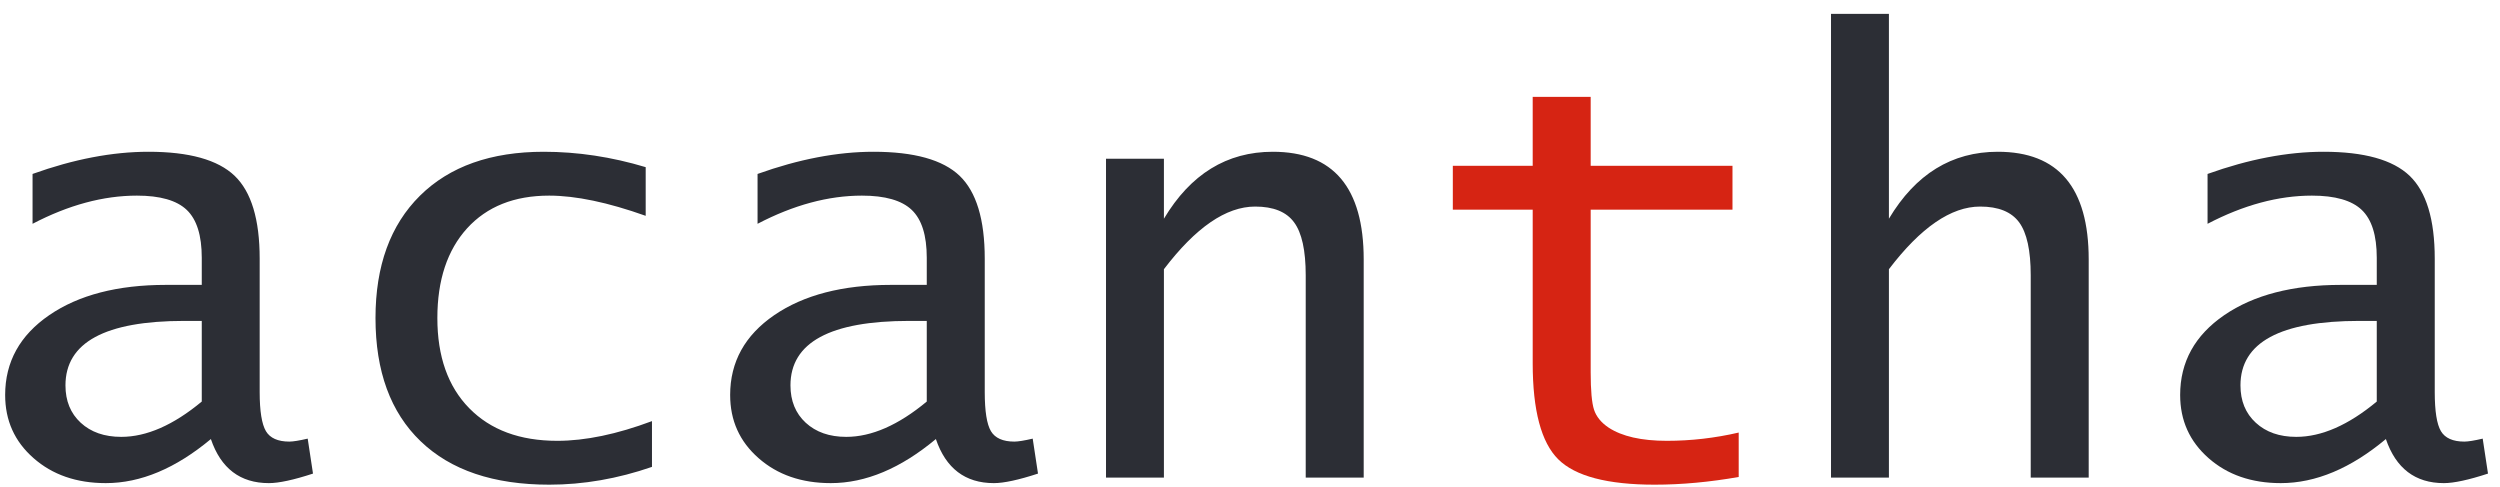 <?xml version="1.0" encoding="UTF-8"?> <svg xmlns="http://www.w3.org/2000/svg" viewBox="0 0 354 69" width="354" height="69"><defs><clipPath id="cp1"><path d="M-94 -313L530 -313L530 119L-94 119Z"></path></clipPath></defs><style> tspan { white-space:pre } .shp0 { fill: #2c2e35 } .shp1 { fill: #d62413 } </style><g id="Page 1" clip-path="url(#cp1)"><path id="Path 1" fill-rule="evenodd" class="shp0" d="M29.86 62.17C24.88 66.32 19.93 68.41 14.98 68.41C10.84 68.41 7.43 67.23 4.75 64.87C2.06 62.51 0.73 59.54 0.73 55.93C0.73 51.25 2.81 47.48 6.98 44.62C11.14 41.77 16.65 40.34 23.48 40.34L28.57 40.34L28.57 36.5C28.57 33.33 27.86 31.07 26.44 29.72C25.02 28.37 22.67 27.7 19.39 27.7C14.63 27.7 9.7 29.03 4.61 31.69L4.61 24.63C10.44 22.54 15.91 21.49 21.02 21.49C26.78 21.49 30.84 22.62 33.22 24.89C35.59 27.16 36.77 31.07 36.77 36.63L36.77 55.51C36.77 58.22 37.07 60.07 37.66 61.06C38.24 62.03 39.35 62.53 40.97 62.53C41.5 62.53 42.36 62.39 43.57 62.11L44.32 67.06C41.57 67.96 39.49 68.41 38.07 68.41C34.01 68.41 31.27 66.32 29.86 62.17ZM28.57 56.86L28.57 45.44L26.11 45.44C14.88 45.44 9.27 48.49 9.27 54.57C9.27 56.77 9.99 58.53 11.43 59.86C12.87 61.19 14.78 61.86 17.17 61.86C20.75 61.86 24.55 60.2 28.57 56.86ZM92.32 66.11C87.46 67.79 82.61 68.63 77.78 68.63C69.89 68.63 63.82 66.58 59.56 62.48C55.3 58.39 53.17 52.57 53.17 45.04C53.17 37.64 55.27 31.87 59.47 27.71C63.67 23.56 69.52 21.49 77 21.49C81.77 21.49 86.58 22.21 91.43 23.67L91.43 30.56C86.09 28.66 81.53 27.7 77.76 27.7C72.83 27.7 68.96 29.24 66.14 32.33C63.34 35.42 61.93 39.65 61.93 45.04C61.93 50.47 63.43 54.73 66.44 57.8C69.46 60.88 73.61 62.42 78.92 62.42C82.88 62.42 87.35 61.49 92.32 59.63L92.32 66.11ZM132.52 62.17C127.54 66.32 122.59 68.41 117.64 68.41C113.5 68.41 110.09 67.23 107.41 64.87C104.72 62.51 103.39 59.54 103.39 55.93C103.39 51.25 105.47 47.48 109.64 44.62C113.81 41.77 119.31 40.34 126.14 40.34L131.23 40.34L131.23 36.5C131.23 33.33 130.52 31.07 129.1 29.72C127.68 28.37 125.33 27.7 122.05 27.7C117.29 27.7 112.36 29.03 107.27 31.69L107.27 24.63C113.11 22.54 118.58 21.49 123.68 21.49C129.44 21.49 133.5 22.62 135.88 24.89C138.25 27.16 139.44 31.07 139.44 36.63L139.44 55.51C139.44 58.22 139.73 60.07 140.32 61.06C140.9 62.03 142.01 62.53 143.63 62.53C144.16 62.53 145.03 62.39 146.23 62.11L146.98 67.06C144.23 67.96 142.15 68.41 140.73 68.41C136.67 68.41 133.93 66.32 132.52 62.17ZM131.23 56.86L131.23 45.44L128.77 45.44C117.55 45.44 111.93 48.49 111.93 54.57C111.93 56.77 112.65 58.53 114.09 59.86C115.54 61.19 117.44 61.86 119.83 61.86C123.41 61.86 127.21 60.2 131.23 56.86ZM156.61 67.63L156.61 22.48L164.81 22.48L164.81 30.97C168.59 24.65 173.72 21.49 180.23 21.49C188.81 21.49 193.1 26.57 193.1 36.74L193.1 67.63L184.89 67.63L184.89 38.98C184.89 35.46 184.34 32.96 183.24 31.48C182.15 29.99 180.31 29.25 177.73 29.25C173.61 29.25 169.31 32.21 164.81 38.12L164.81 67.63L156.61 67.63Z"></path><path id="Path 2" class="shp1" d="M246.2 67.54C242.09 68.26 238.13 68.63 234.3 68.63C227.62 68.63 223.06 67.43 220.65 65.04C218.24 62.65 217.03 58.11 217.03 51.44L217.03 29.69L205.72 29.69L205.72 23.48L217.03 23.48L217.03 13.72L225.24 13.72L225.24 23.48L245.32 23.48L245.32 29.69L225.24 29.69L225.24 52.72C225.24 55.29 225.4 57.06 225.72 58.03C226.04 58.99 226.72 59.84 227.78 60.55C229.67 61.79 232.42 62.42 236.03 62.42C239.45 62.42 242.84 62.03 246.2 61.25L246.2 67.54Z"></path><path id="Path 3" fill-rule="evenodd" class="shp0" d="M259.27 67.63L259.27 1.96L267.47 1.96L267.47 30.97C271.25 24.65 276.38 21.49 282.89 21.49C291.47 21.49 295.76 26.57 295.76 36.74L295.76 67.63L287.55 67.63L287.55 38.98C287.55 35.46 287 32.96 285.91 31.48C284.81 29.99 282.97 29.25 280.39 29.25C276.28 29.25 271.97 32.21 267.47 38.12L267.47 67.63L259.27 67.63ZM337.84 62.17C332.87 66.32 327.91 68.41 322.96 68.41C318.82 68.41 315.41 67.23 312.73 64.87C310.05 62.51 308.71 59.54 308.71 55.93C308.71 51.25 310.79 47.48 314.96 44.62C319.13 41.77 324.63 40.34 331.47 40.34L336.55 40.34L336.55 36.5C336.55 33.33 335.84 31.07 334.42 29.72C333 28.37 330.65 27.7 327.37 27.7C322.61 27.7 317.68 29.03 312.59 31.69L312.59 24.63C318.43 22.54 323.9 21.49 329.01 21.49C334.76 21.49 338.82 22.62 341.2 24.89C343.57 27.16 344.76 31.07 344.76 36.63L344.76 55.51C344.76 58.22 345.05 60.07 345.64 61.06C346.22 62.03 347.33 62.53 348.95 62.53C349.48 62.53 350.35 62.39 351.55 62.11L352.3 67.06C349.55 67.96 347.47 68.41 346.05 68.41C341.99 68.41 339.26 66.32 337.84 62.17ZM336.55 56.86L336.55 45.44L334.1 45.44C322.87 45.44 317.25 48.49 317.25 54.57C317.25 56.77 317.97 58.53 319.42 59.86C320.86 61.19 322.77 61.86 325.15 61.86C328.73 61.86 332.53 60.2 336.55 56.86Z"></path></g></svg> 